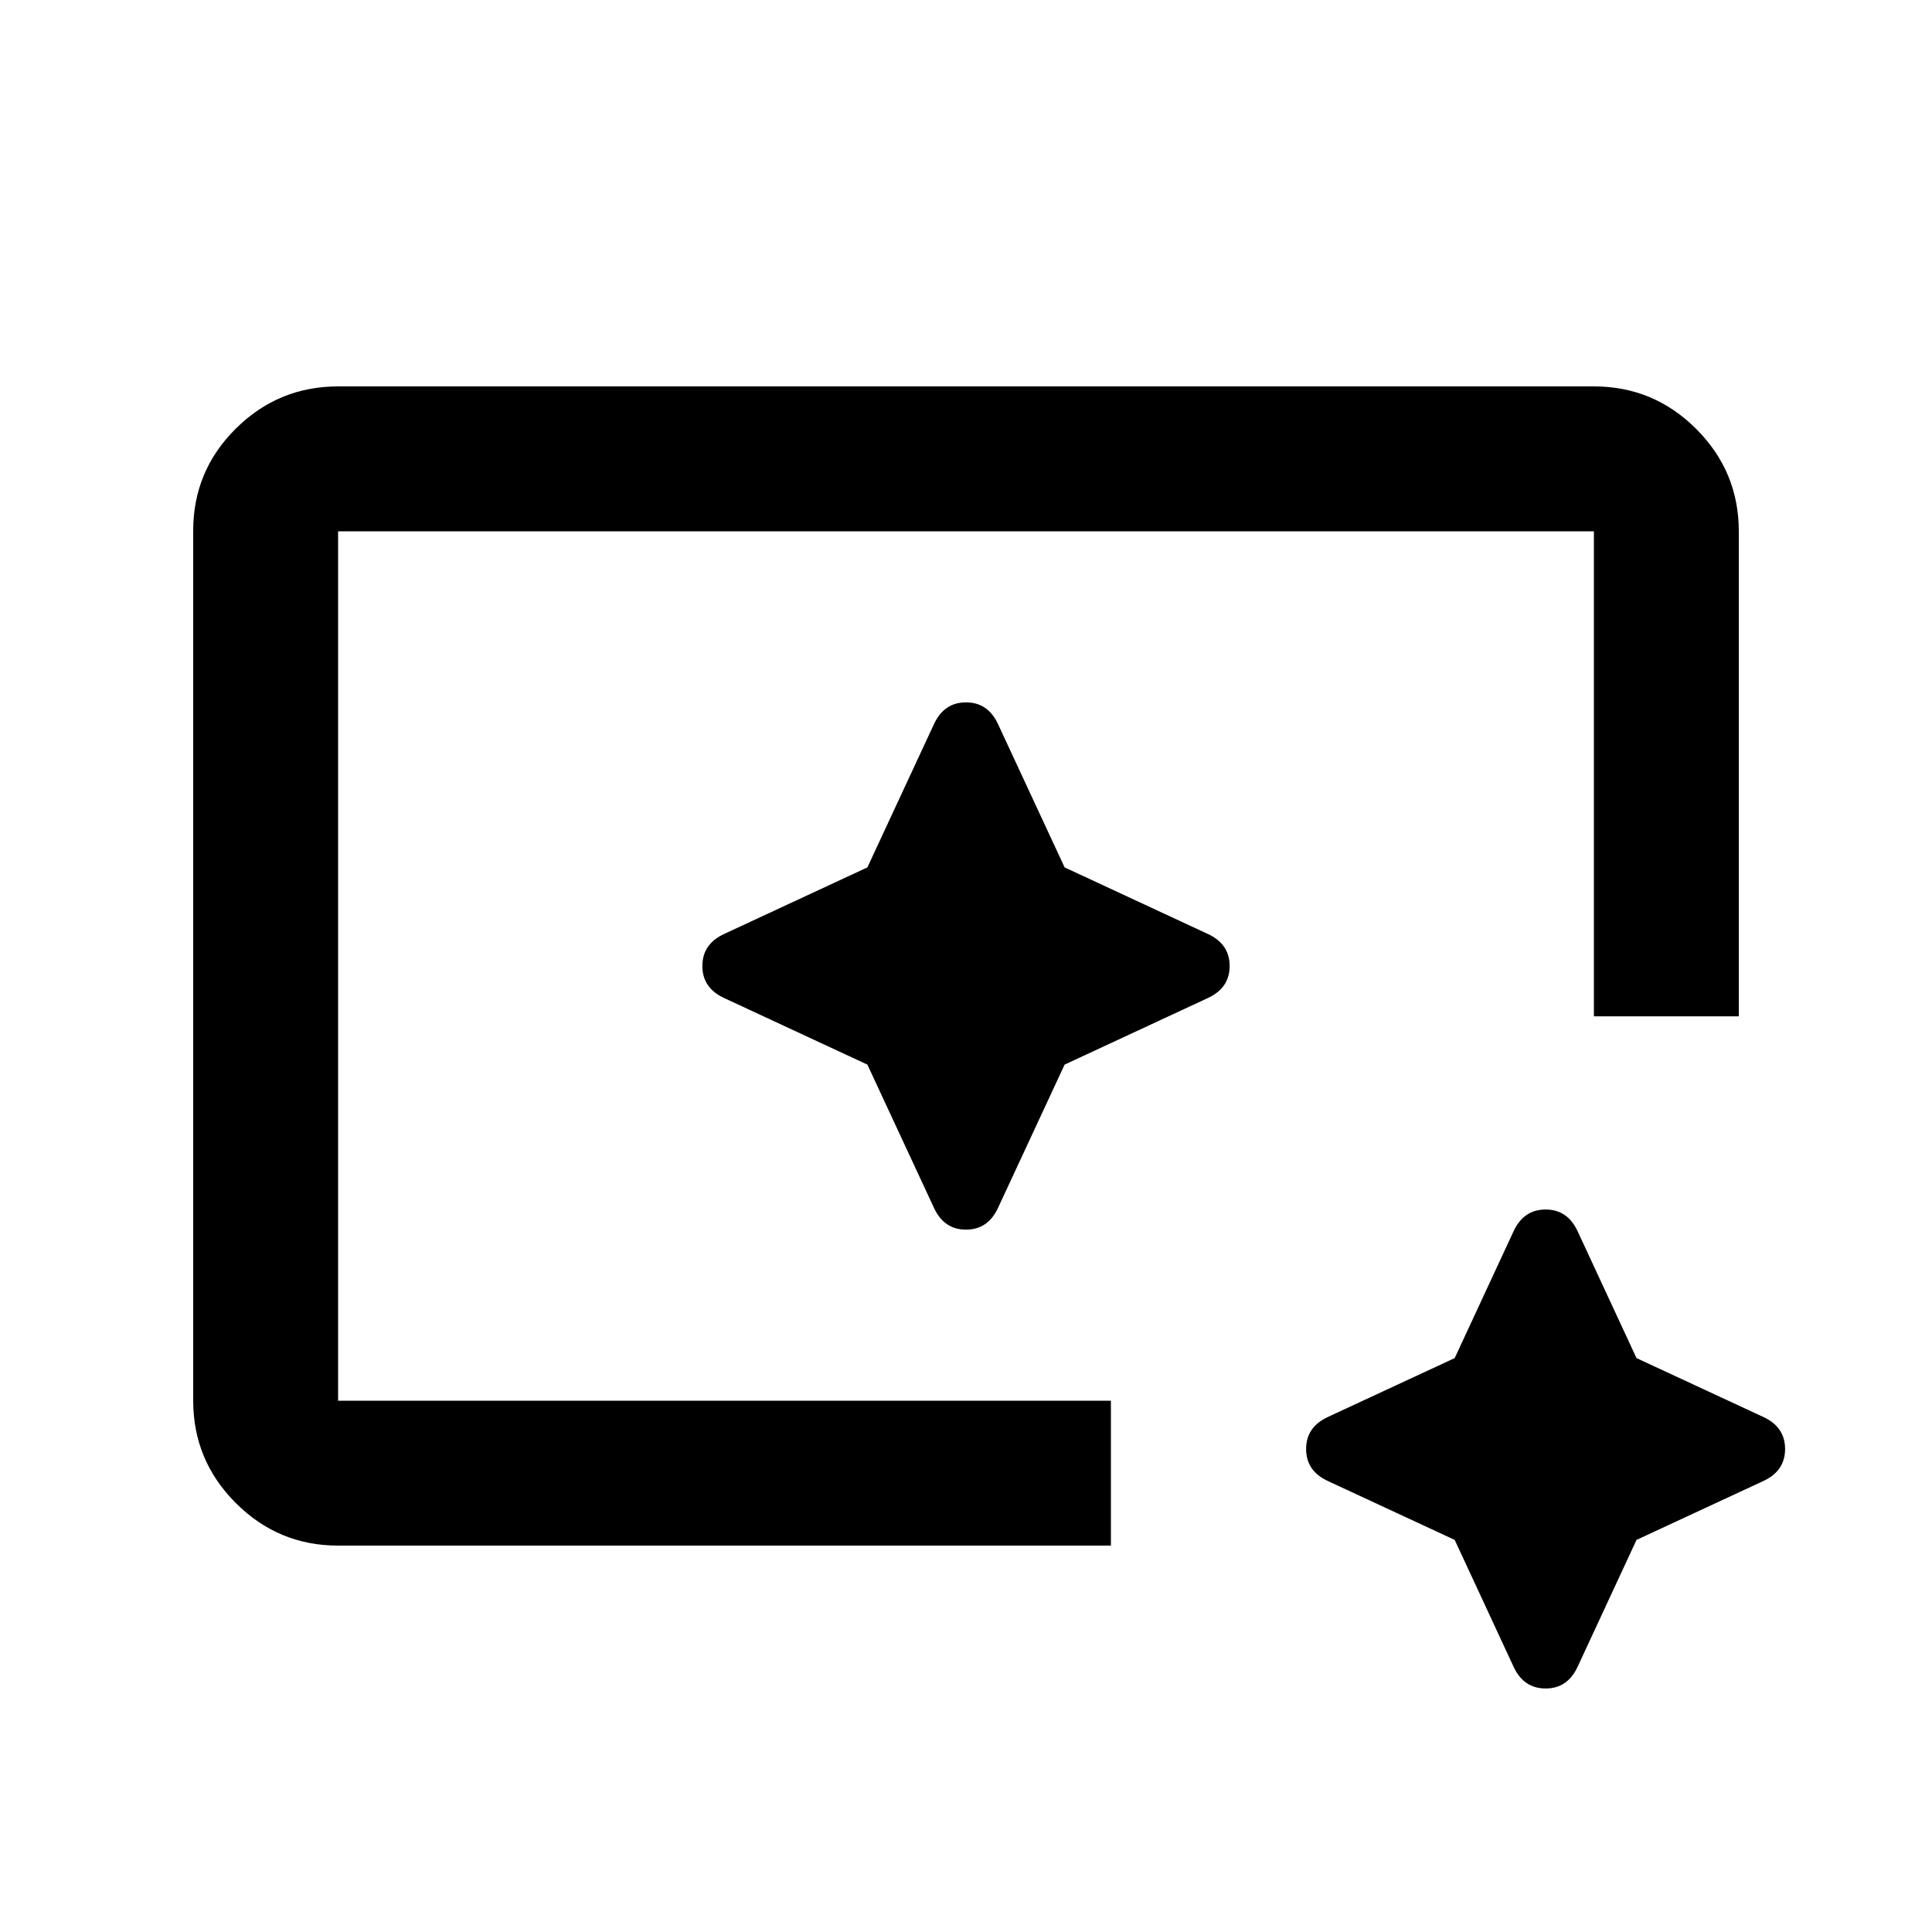 <svg xmlns="http://www.w3.org/2000/svg" height="20" viewBox="0 -960 960 960" width="20"><path d="M722.829-194.829 660-224q-11-5-11-16t11-16l62.829-29.171L752-348q5-11 16-11t16 11l29.171 62.829L876-256q11 5 11 16t-11 16l-62.829 29.171L784-132q-5 11-16 11t-16-11l-29.171-62.829ZM431-431l33 71q5 11 16 11t16-11l33-71 71-33q11-5 11-16t-11-16l-71-33-33-71q-5-11-16-11t-16 11l-33 71-71 33q-11 5-11 16t11 16l71 33ZM168-192q-29.7 0-50.85-21.162Q96-234.324 96-264.04v-432.243Q96-726 117.15-747T168-768h624q29.7 0 50.85 21.15Q864-725.7 864-696v241h-72v-241H168v432h384v72H168Zm0-72v-432 432-192 192Z"/></svg>
